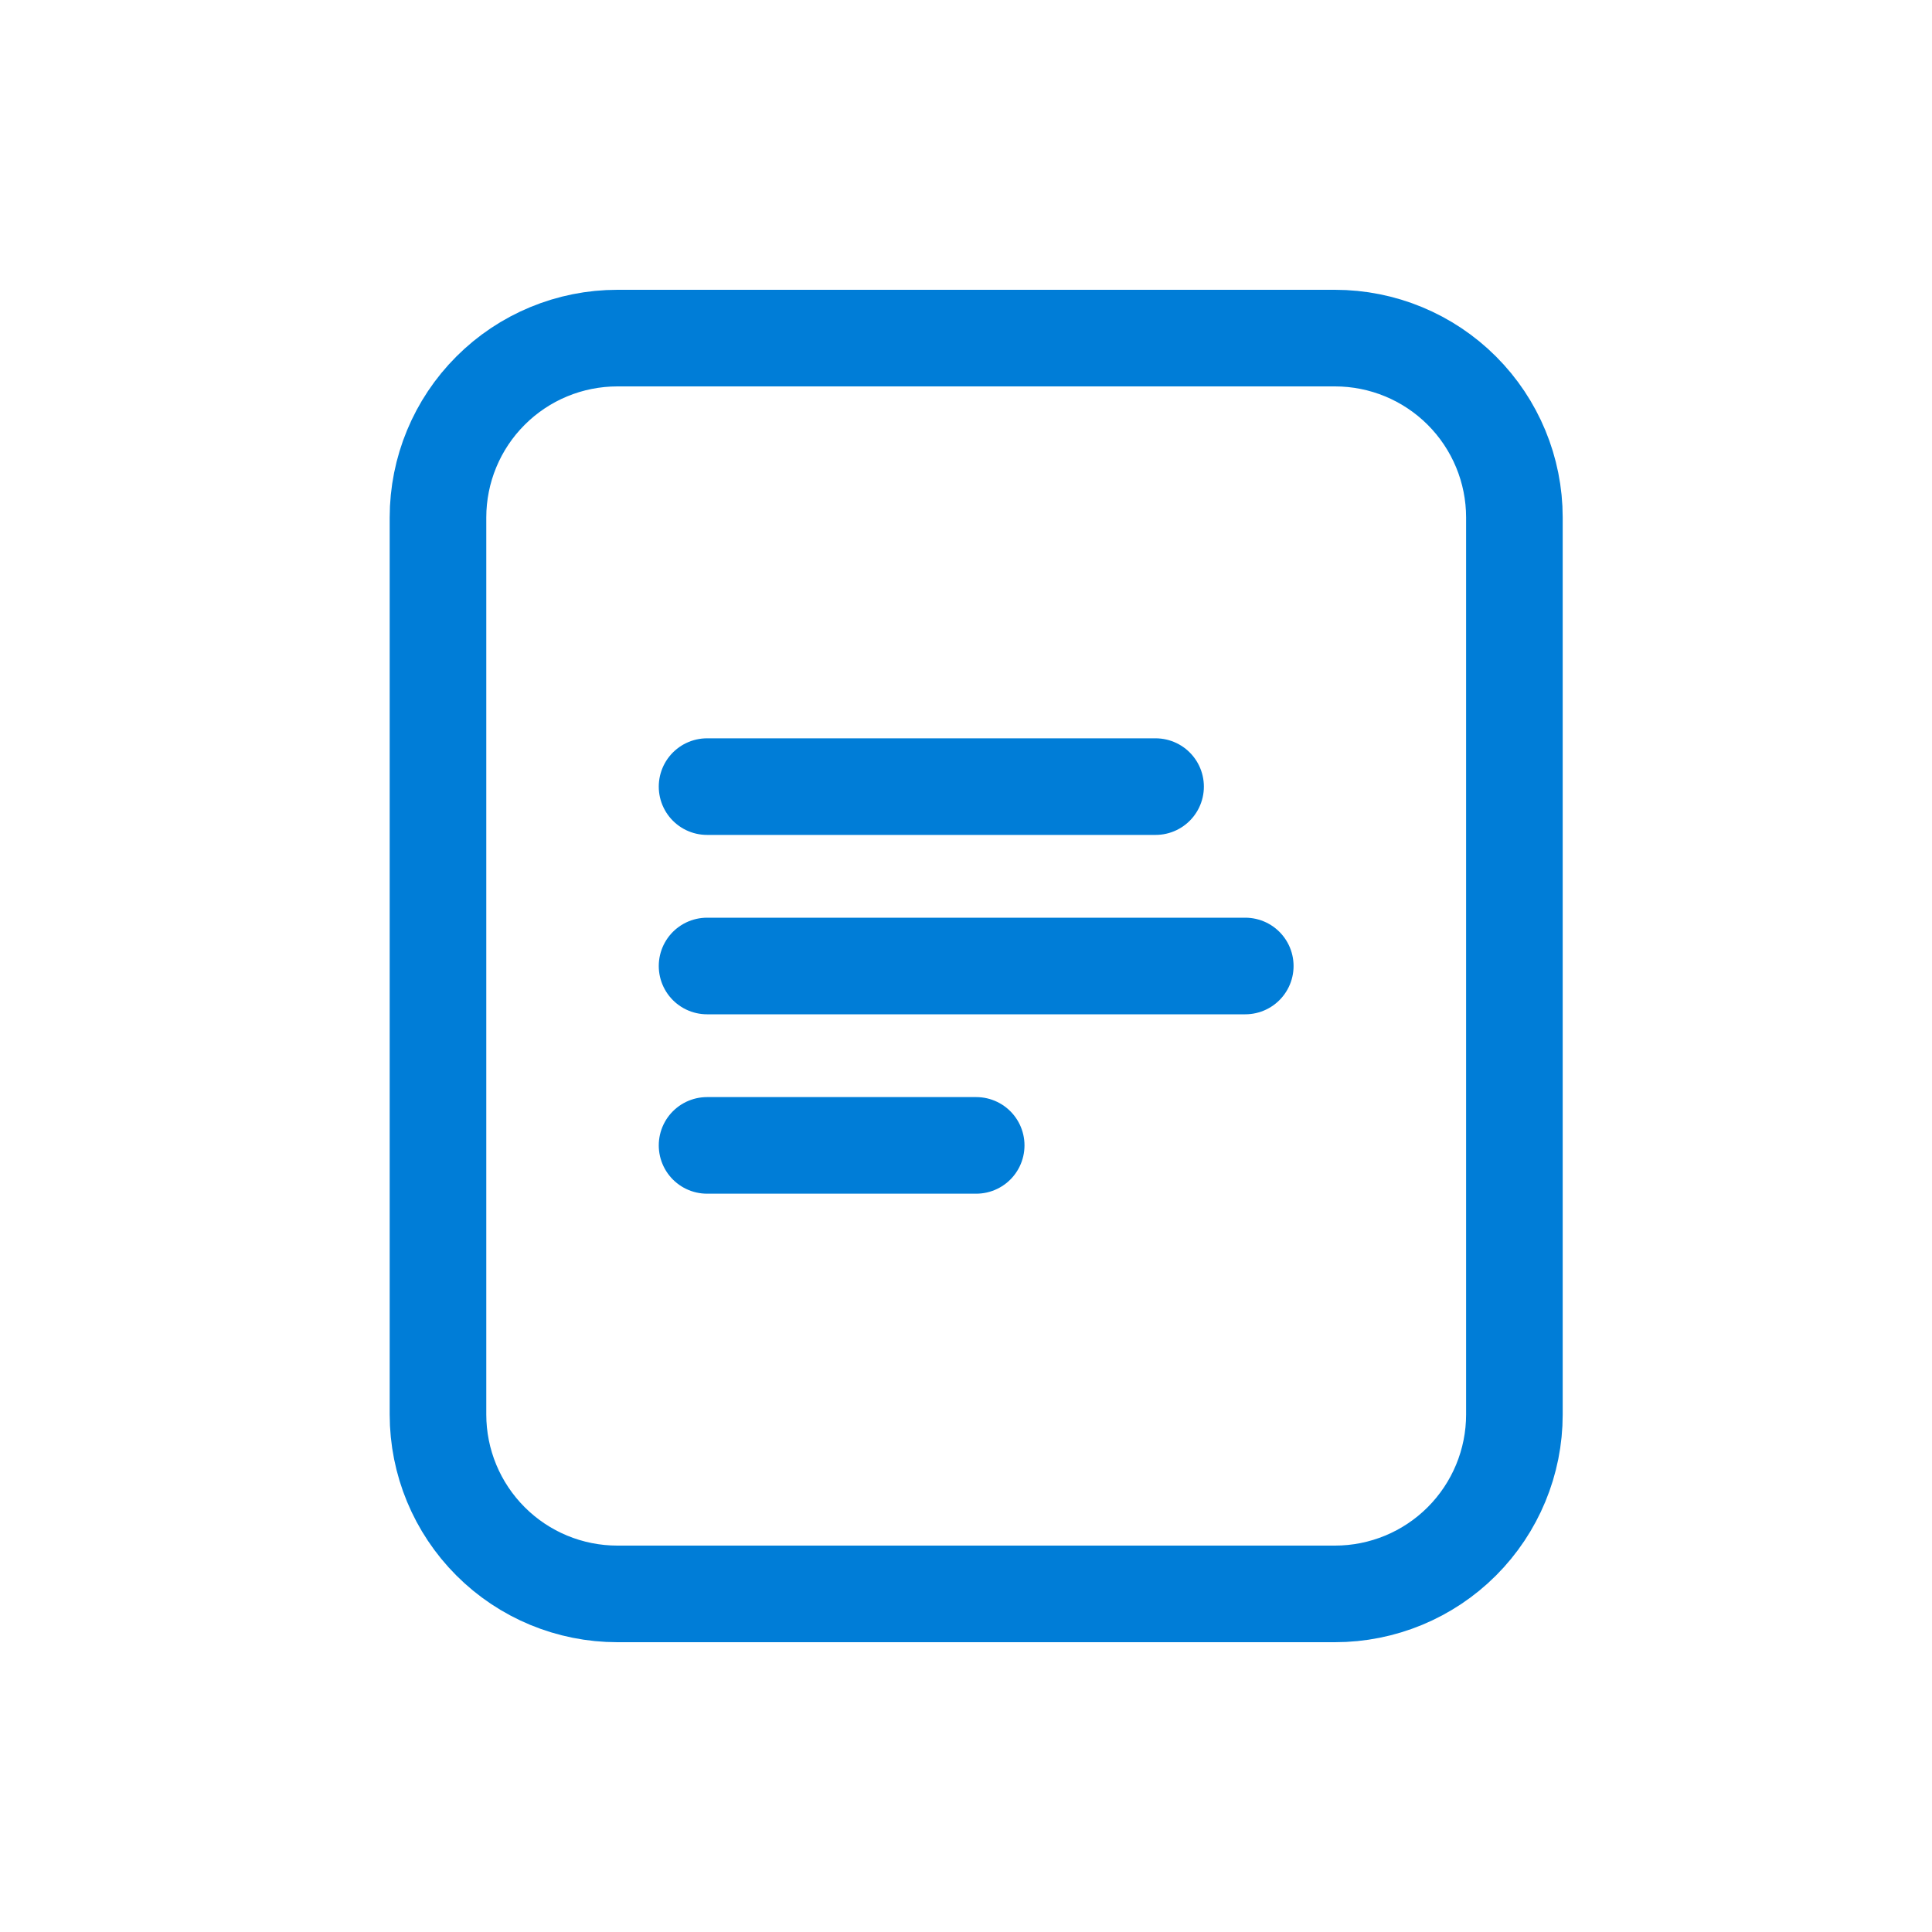 <svg width="40" height="40" viewBox="0 0 40 40" fill="none" xmlns="http://www.w3.org/2000/svg">
<path d="M14.639 16.286H23.925M14.639 20H25.782M14.639 23.714H20.211M31.354 29.286V10.714C31.354 9.729 30.962 8.784 30.266 8.088C29.569 7.391 28.624 7 27.639 7H12.782C11.797 7 10.852 7.391 10.156 8.088C9.459 8.784 9.068 9.729 9.068 10.714V29.286C9.068 30.271 9.459 31.215 10.156 31.912C10.852 32.609 11.797 33 12.782 33H27.639C28.624 33 29.569 32.609 30.266 31.912C30.962 31.215 31.354 30.271 31.354 29.286Z" stroke="#007DD7" stroke-width="2" stroke-linecap="round" stroke-linejoin="round"/>
</svg>
